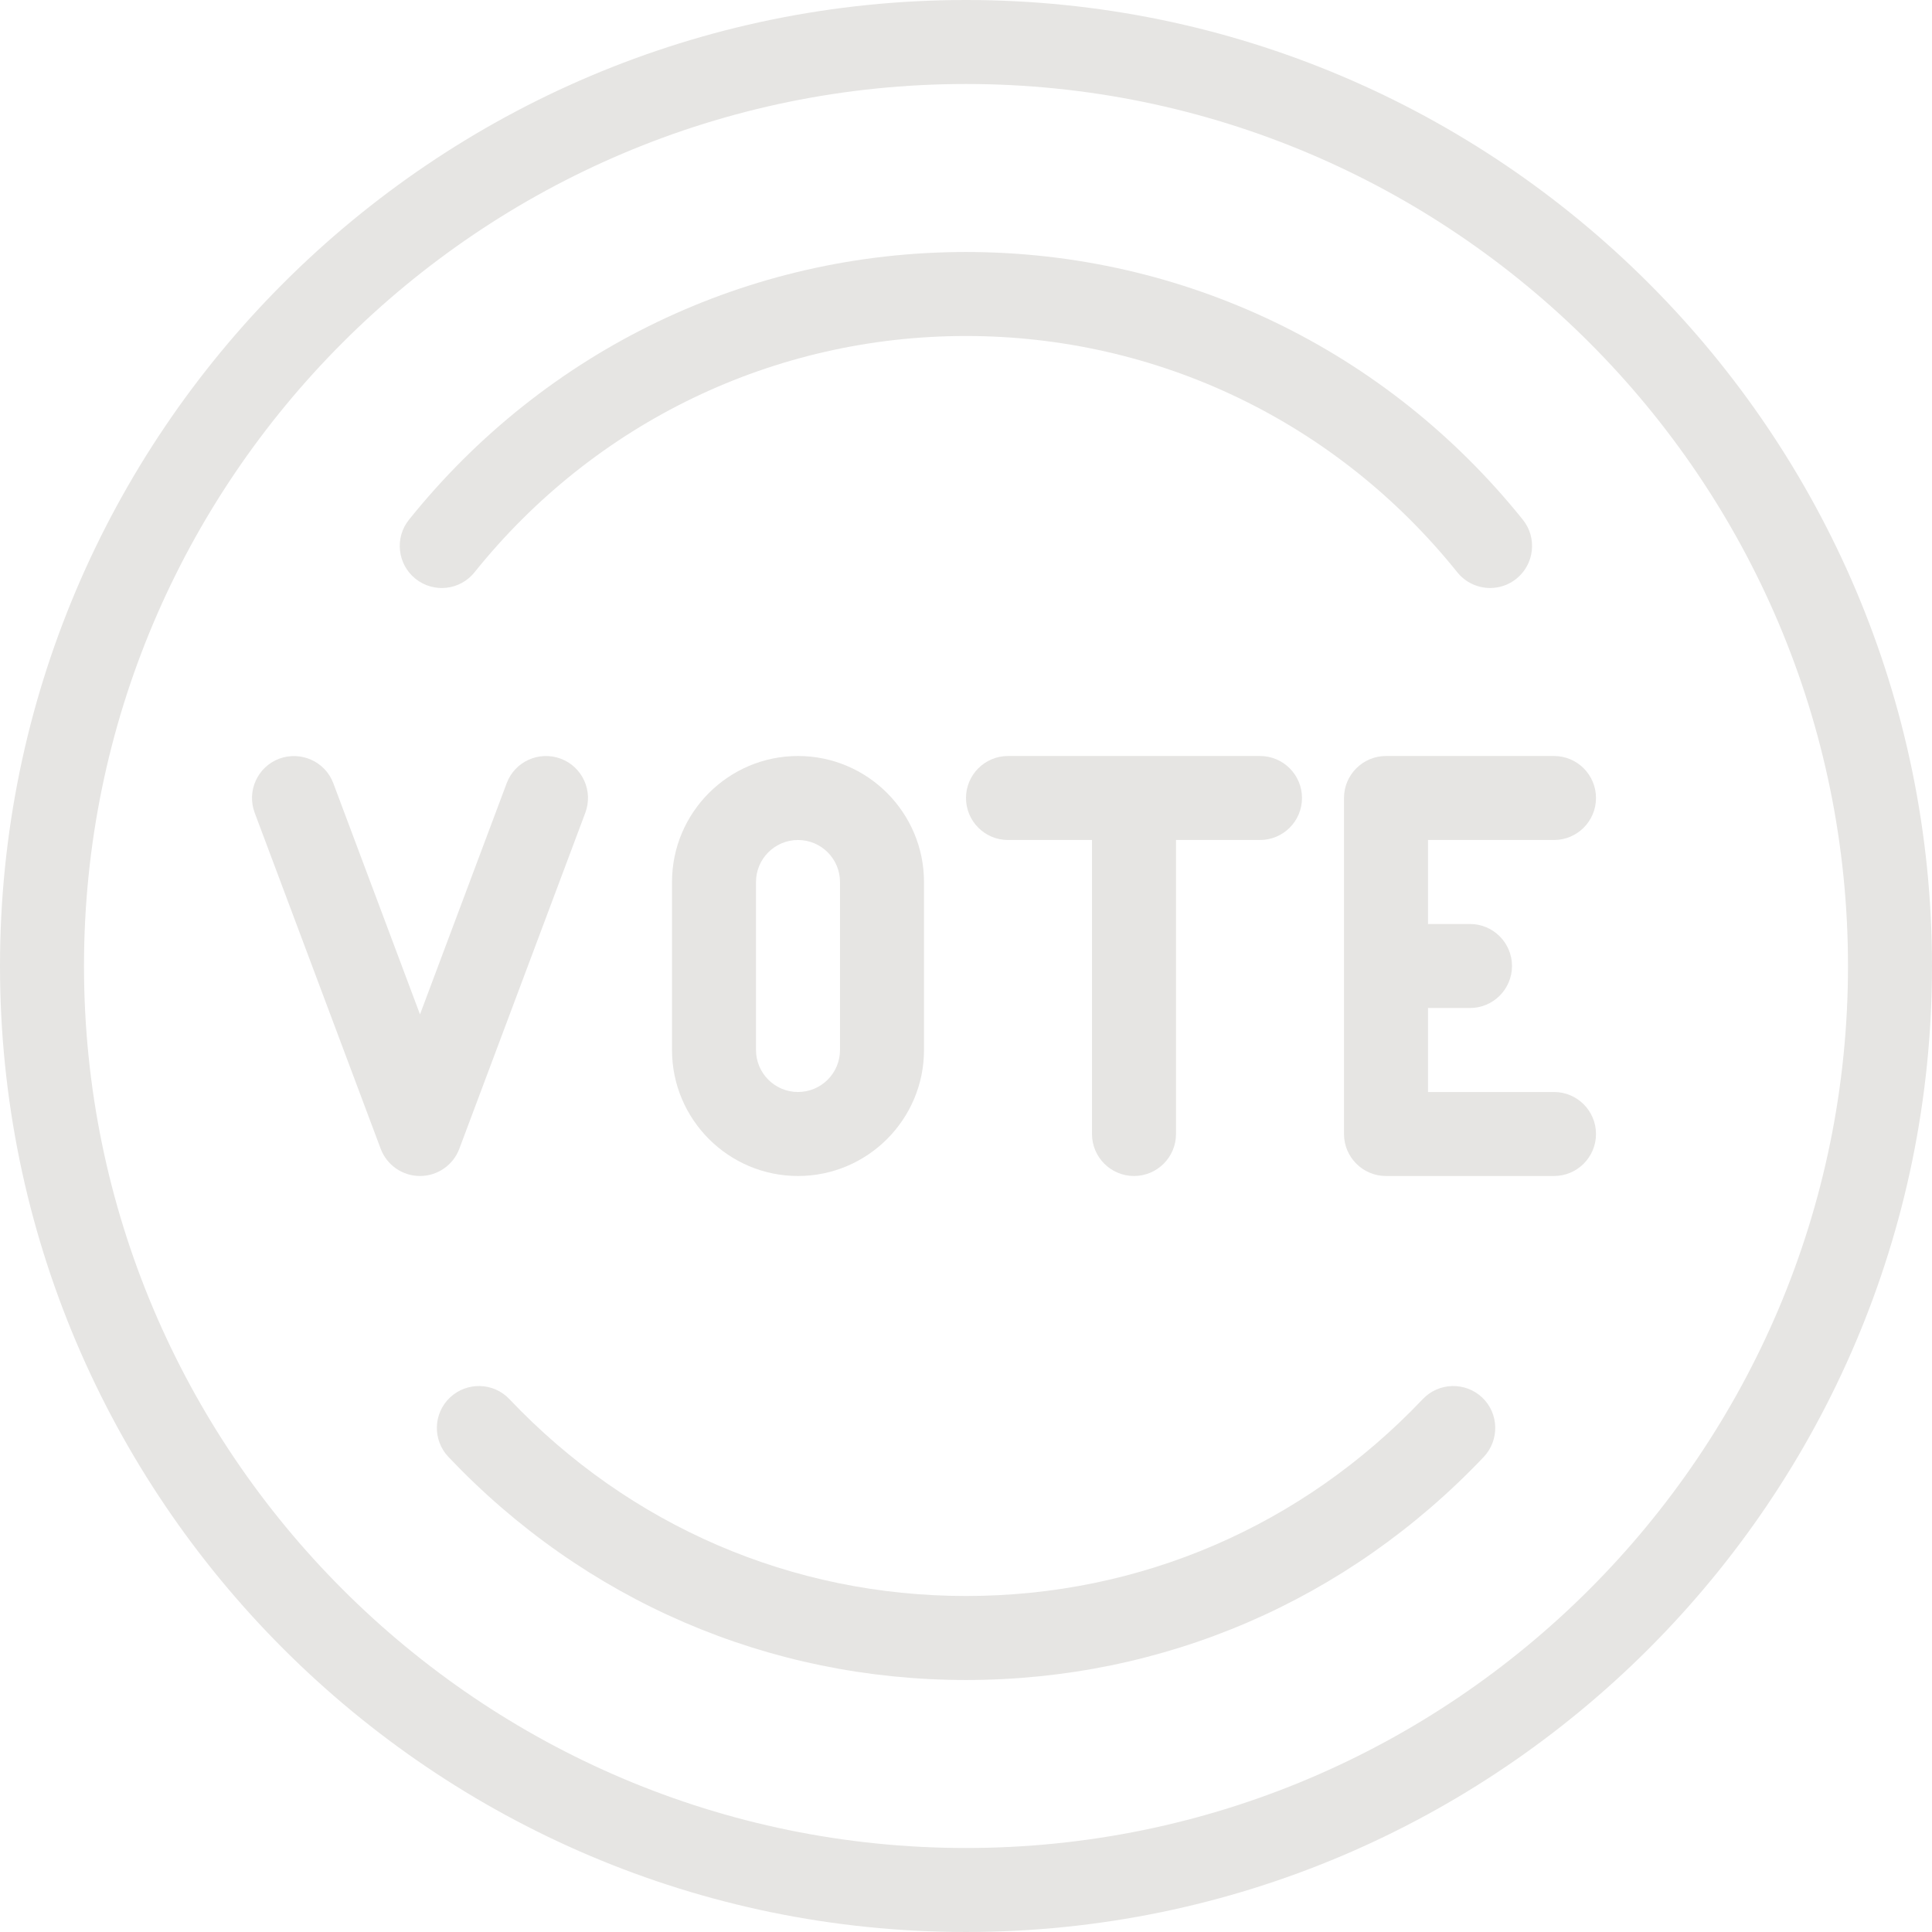 <?xml version="1.0" encoding="iso-8859-1"?>
<!-- Uploaded to: SVG Repo, www.svgrepo.com, Generator: SVG Repo Mixer Tools -->
<svg fill="#e6e5e3" height="800px" width="800px" version="1.1" id="Layer_1" xmlns="http://www.w3.org/2000/svg" xmlns:xlink="http://www.w3.org/1999/xlink" 
	 viewBox="0 0 490.667 490.667" xml:space="preserve">
<g>
	<g>
		<g>
			<path d="M105.515,146.987c4.608,3.691,11.307,2.965,14.997-1.643c30.613-38.144,76.075-60.011,124.8-60.011
				c48.725,0,94.187,21.867,124.8,60.011c2.112,2.624,5.227,3.989,8.341,3.989c2.347,0,4.693-0.768,6.656-2.347
				c4.587-3.691,5.333-10.411,1.643-14.997C352.064,88.789,300.523,64,245.312,64c-55.211,0-106.773,24.789-141.44,67.989
				C100.181,136.576,100.928,143.296,105.515,146.987z"/>
			<path d="M288,298.667c5.888,0,10.667-4.779,10.667-10.667v-74.667H320c5.888,0,10.667-4.779,10.667-10.667S325.888,192,320,192
				h-64c-5.888,0-10.667,4.779-10.667,10.667s4.779,10.667,10.667,10.667h21.333V288C277.333,293.888,282.112,298.667,288,298.667z"
				/>
			<path d="M170.667,224v42.667c0,17.643,14.357,32,32,32c17.643,0,32-14.357,32-32V224c0-17.643-14.357-32-32-32
				C185.024,192,170.667,206.357,170.667,224z M213.333,224v42.667c0,5.888-4.779,10.667-10.667,10.667S192,272.555,192,266.667V224
				c0-5.888,4.779-10.667,10.667-10.667S213.333,218.112,213.333,224z"/>
			<path d="M361.344,355.328c-30.592,32.235-71.787,50.005-115.989,50.005c-44.203,0-85.397-17.749-115.989-50.005
				c-4.032-4.267-10.795-4.437-15.083-0.405c-4.288,4.053-4.459,10.795-0.405,15.083c34.645,36.544,81.344,56.661,131.456,56.661
				s96.811-20.117,131.499-56.661c4.032-4.288,3.861-11.051-0.405-15.083C372.16,350.891,365.397,351.061,361.344,355.328z"/>
			<path d="M245.333,0C110.059,0,0,110.059,0,245.333s110.059,245.333,245.333,245.333s245.333-110.059,245.333-245.333
				S380.608,0,245.333,0z M245.333,469.333c-123.52,0-224-100.48-224-224s100.48-224,224-224s224,100.48,224,224
				S368.853,469.333,245.333,469.333z"/>
			<path d="M394.667,277.333h-32V256h10.667c5.888,0,10.667-4.779,10.667-10.667s-4.779-10.667-10.667-10.667h-10.667v-21.333h32
				c5.888,0,10.667-4.779,10.667-10.667S400.555,192,394.667,192H352c-5.888,0-10.667,4.779-10.667,10.667V288
				c0,5.888,4.779,10.667,10.667,10.667h42.667c5.888,0,10.667-4.779,10.667-10.667S400.555,277.333,394.667,277.333z"/>
			<path d="M116.651,291.755l32-85.333c2.069-5.525-0.725-11.669-6.229-13.739c-5.547-2.048-11.669,0.704-13.739,6.229
				l-22.016,58.709l-22.016-58.709c-2.069-5.504-8.213-8.256-13.739-6.229c-5.504,2.069-8.299,8.213-6.229,13.739l32,85.333
				c1.557,4.16,5.547,6.912,9.984,6.912C111.104,298.667,115.093,295.915,116.651,291.755z"/>
		</g>
	</g>
</g>
</svg>